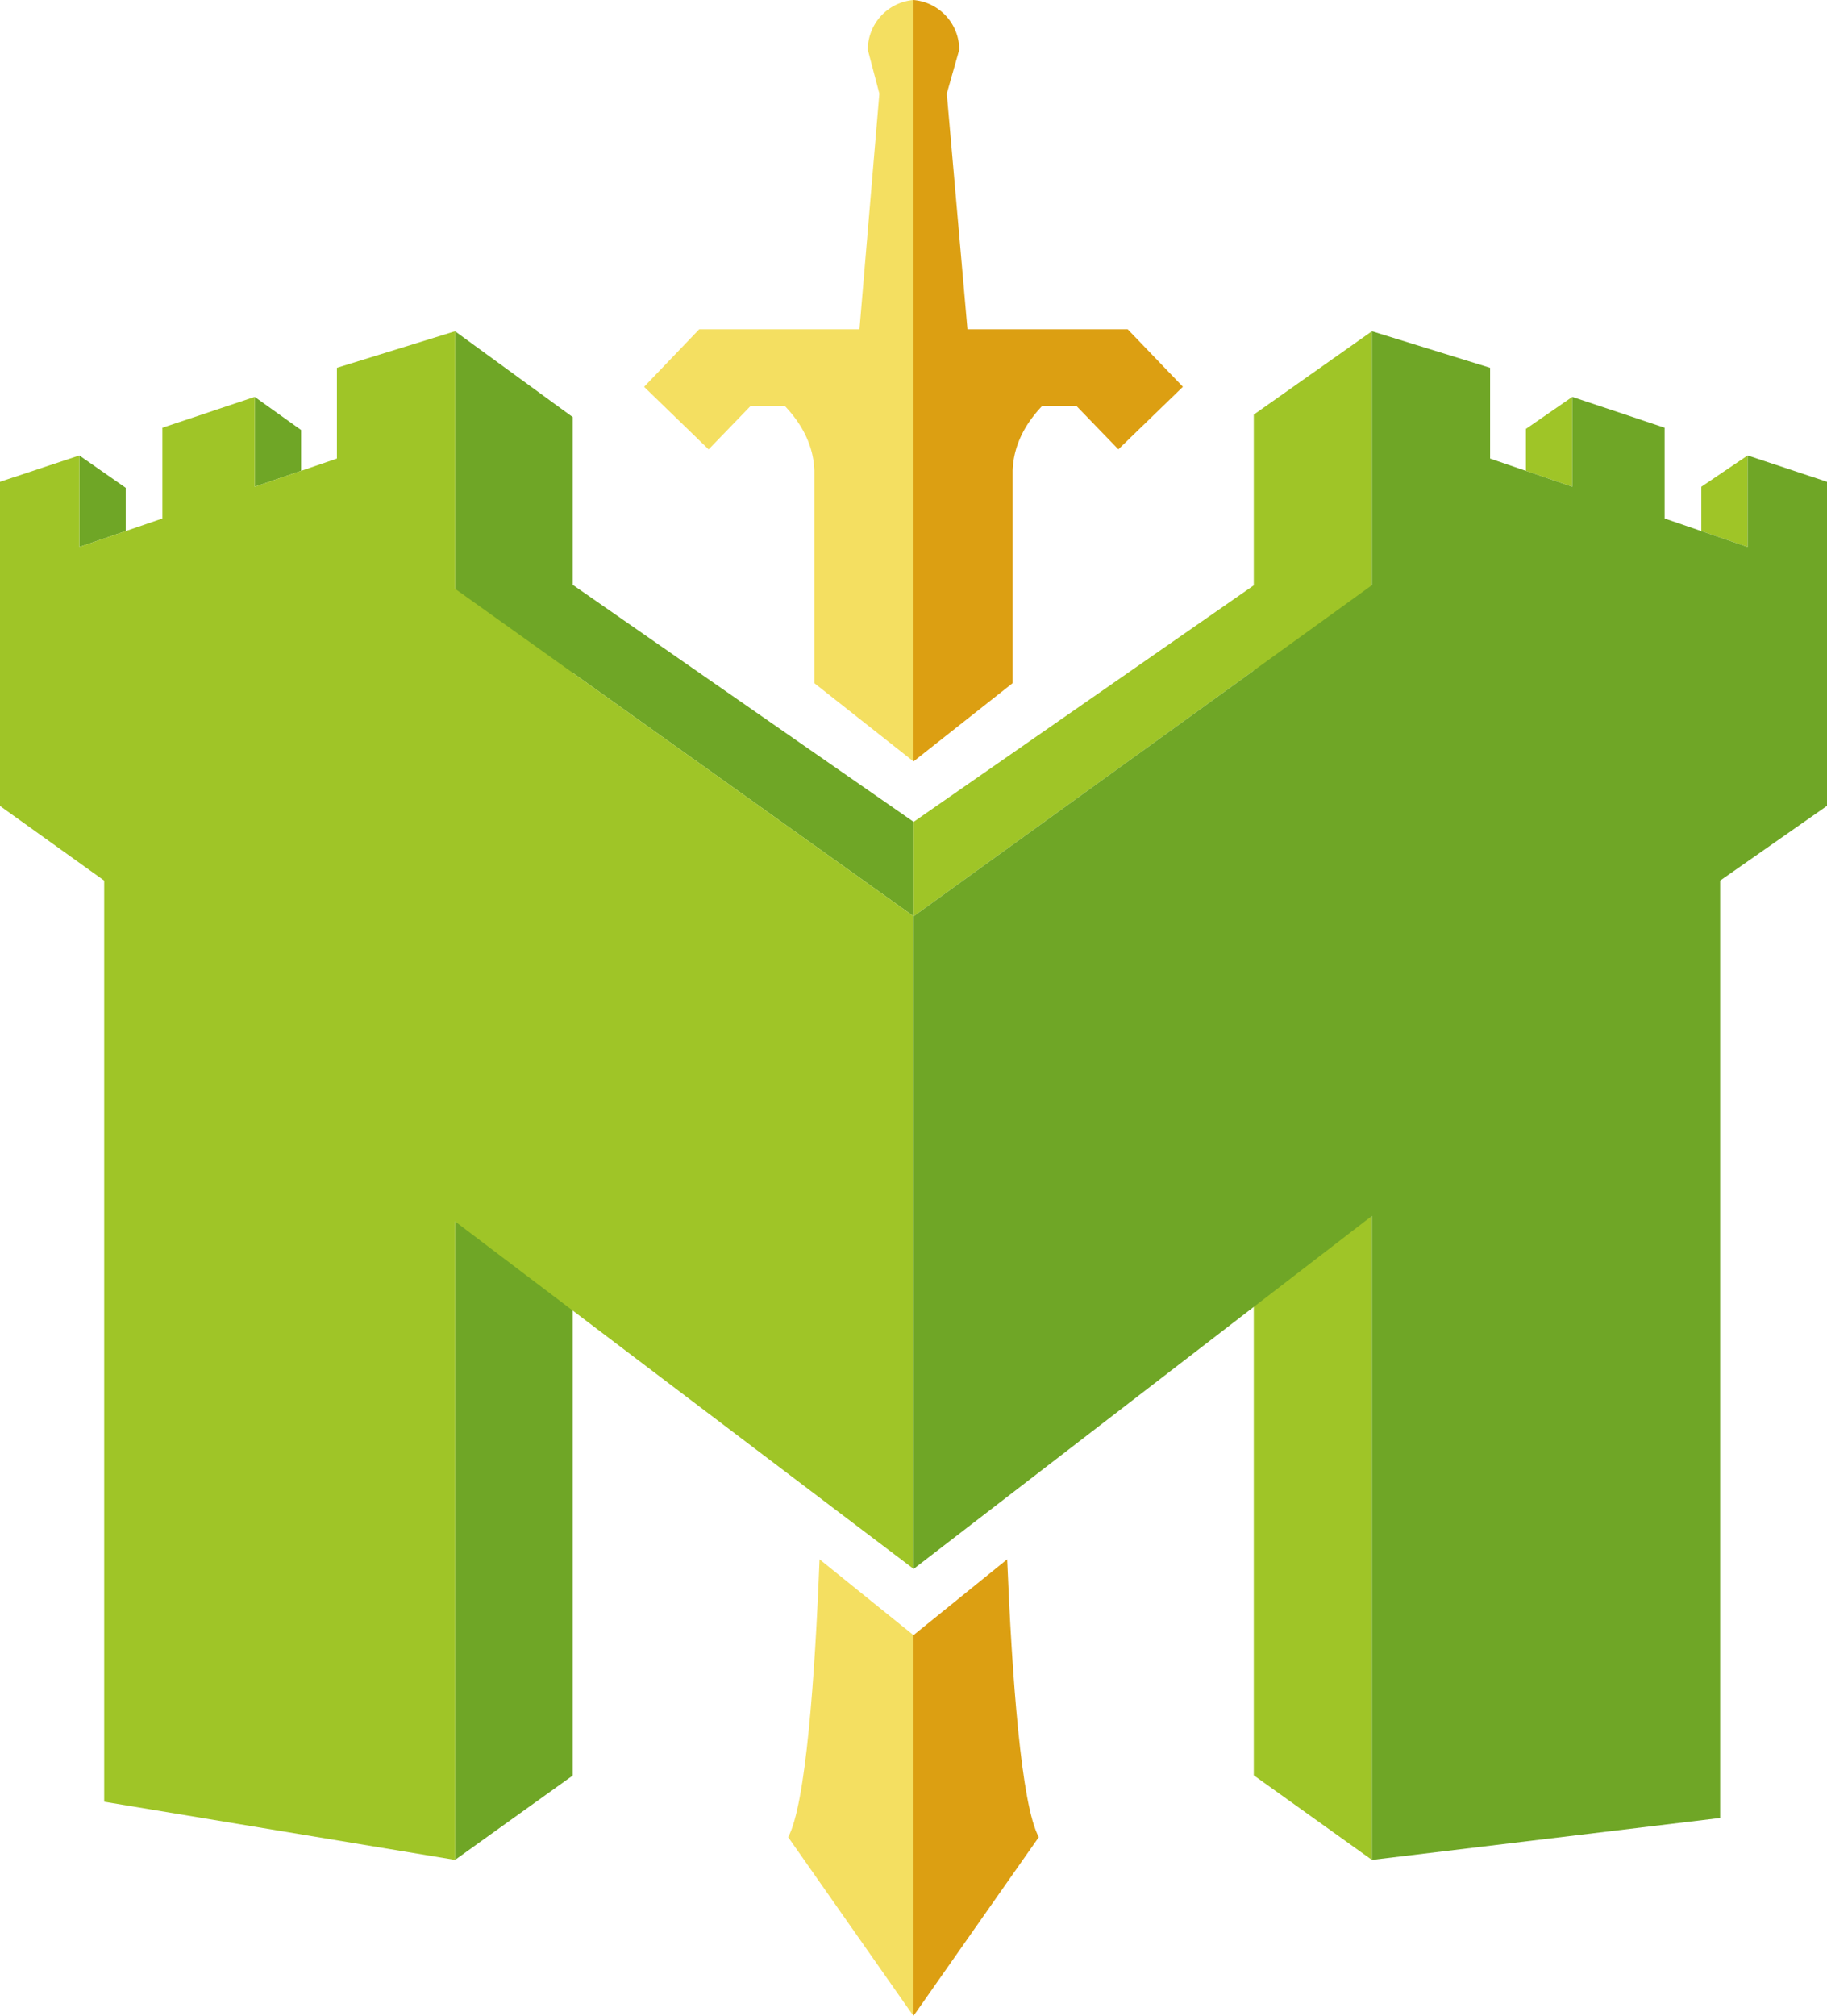 <svg xmlns="http://www.w3.org/2000/svg" viewBox="0 0 465.39 513.15"><defs><style>.cls-1{fill:#6fa626;}.cls-2{fill:#9fc527;}.cls-3{fill:#dc9f12;}.cls-4{fill:#f4df61;}</style></defs><g id="Layer_2" data-name="Layer 2"><g id="Layer_1-2" data-name="Layer 1"><polygon class="cls-1" points="20.21 115.95 32.02 124.19 32.02 135.2 20.21 139.25 20.21 115.95"/><polygon class="cls-1" points="64.88 101.04 76.69 109.47 76.69 119.87 64.88 123.92 64.88 101.04"/><polygon class="cls-2" points="445.18 115.95 433.38 123.92 433.38 135.2 445.18 139.25 445.18 115.95"/><polygon class="cls-2" points="400.51 101.04 388.7 109.19 388.7 119.87 400.51 123.92 400.51 101.04"/><polygon class="cls-2" points="349.47 106.41 349.47 84.33 319.37 105.56 319.37 120.21 319.37 149.02 232.73 209.23 232.73 233.27 319.37 170.71 319.37 451.96 349.47 473.5 349.47 106.41 349.47 106.41"/><polygon class="cls-1" points="232.73 209.23 146.02 148.97 145.87 148.98 145.87 120.21 145.87 106.17 115.91 84.33 115.91 106.41 115.91 120.05 115.91 473.5 145.87 452.03 145.87 171.27 232.73 233.27 232.73 209.23"/><polygon class="cls-2" points="232.73 233.27 115.92 149.89 115.92 120.05 115.92 120.05 115.92 84.33 85.82 93.64 85.82 116.74 64.88 123.92 64.88 101.04 41.37 108.9 41.37 131.99 20.21 139.25 20.21 115.95 0 122.66 0 146.19 0 146.19 0 205.18 26.54 224.19 26.54 458.69 115.92 473.5 115.92 310.95 232.73 399.41 232.73 233.27"/><polygon class="cls-1" points="445.18 115.95 445.18 139.25 424.02 131.99 424.02 108.89 400.51 101.04 400.51 123.92 379.57 116.74 379.57 93.64 349.47 84.33 349.47 106.41 349.47 120.05 349.47 148.97 232.73 233.27 232.73 399.41 349.47 309.54 349.47 473.5 438.17 462.82 438.17 224.19 465.39 205.16 465.39 148.97 465.39 146.19 465.39 122.66 445.18 115.95"/><path class="cls-3" d="M232.7,416.27h0v96.89l.8-1.1,31.12-44.37c-4.5-8.09-6.84-40.89-8.06-70.72Z"/><path class="cls-3" d="M241.18,23.83l5.26,60,40.82,0,14.06,14.64-16.44,15.93-10.69-11.06h-8.71c-4.14,4.34-7.3,9.8-7.53,16.46v54.11L232.7,193.84h0V0a12.73,12.73,0,0,1,11.65,12.66Z"/><path class="cls-4" d="M232.68,416.27h0v96.89l-.81-1.1-31.11-44.37c4.49-8.09,6.84-40.89,8-70.72Z"/><path class="cls-4" d="M224,23.83l-5.07,60-40.82,0L164.07,98.48l16.44,15.93,10.69-11.06h8.71c4.14,4.34,7.3,9.8,7.53,16.46v54.11l25.25,19.92h0V0a12.73,12.73,0,0,0-11.64,12.66Z"/></g></g></svg>
